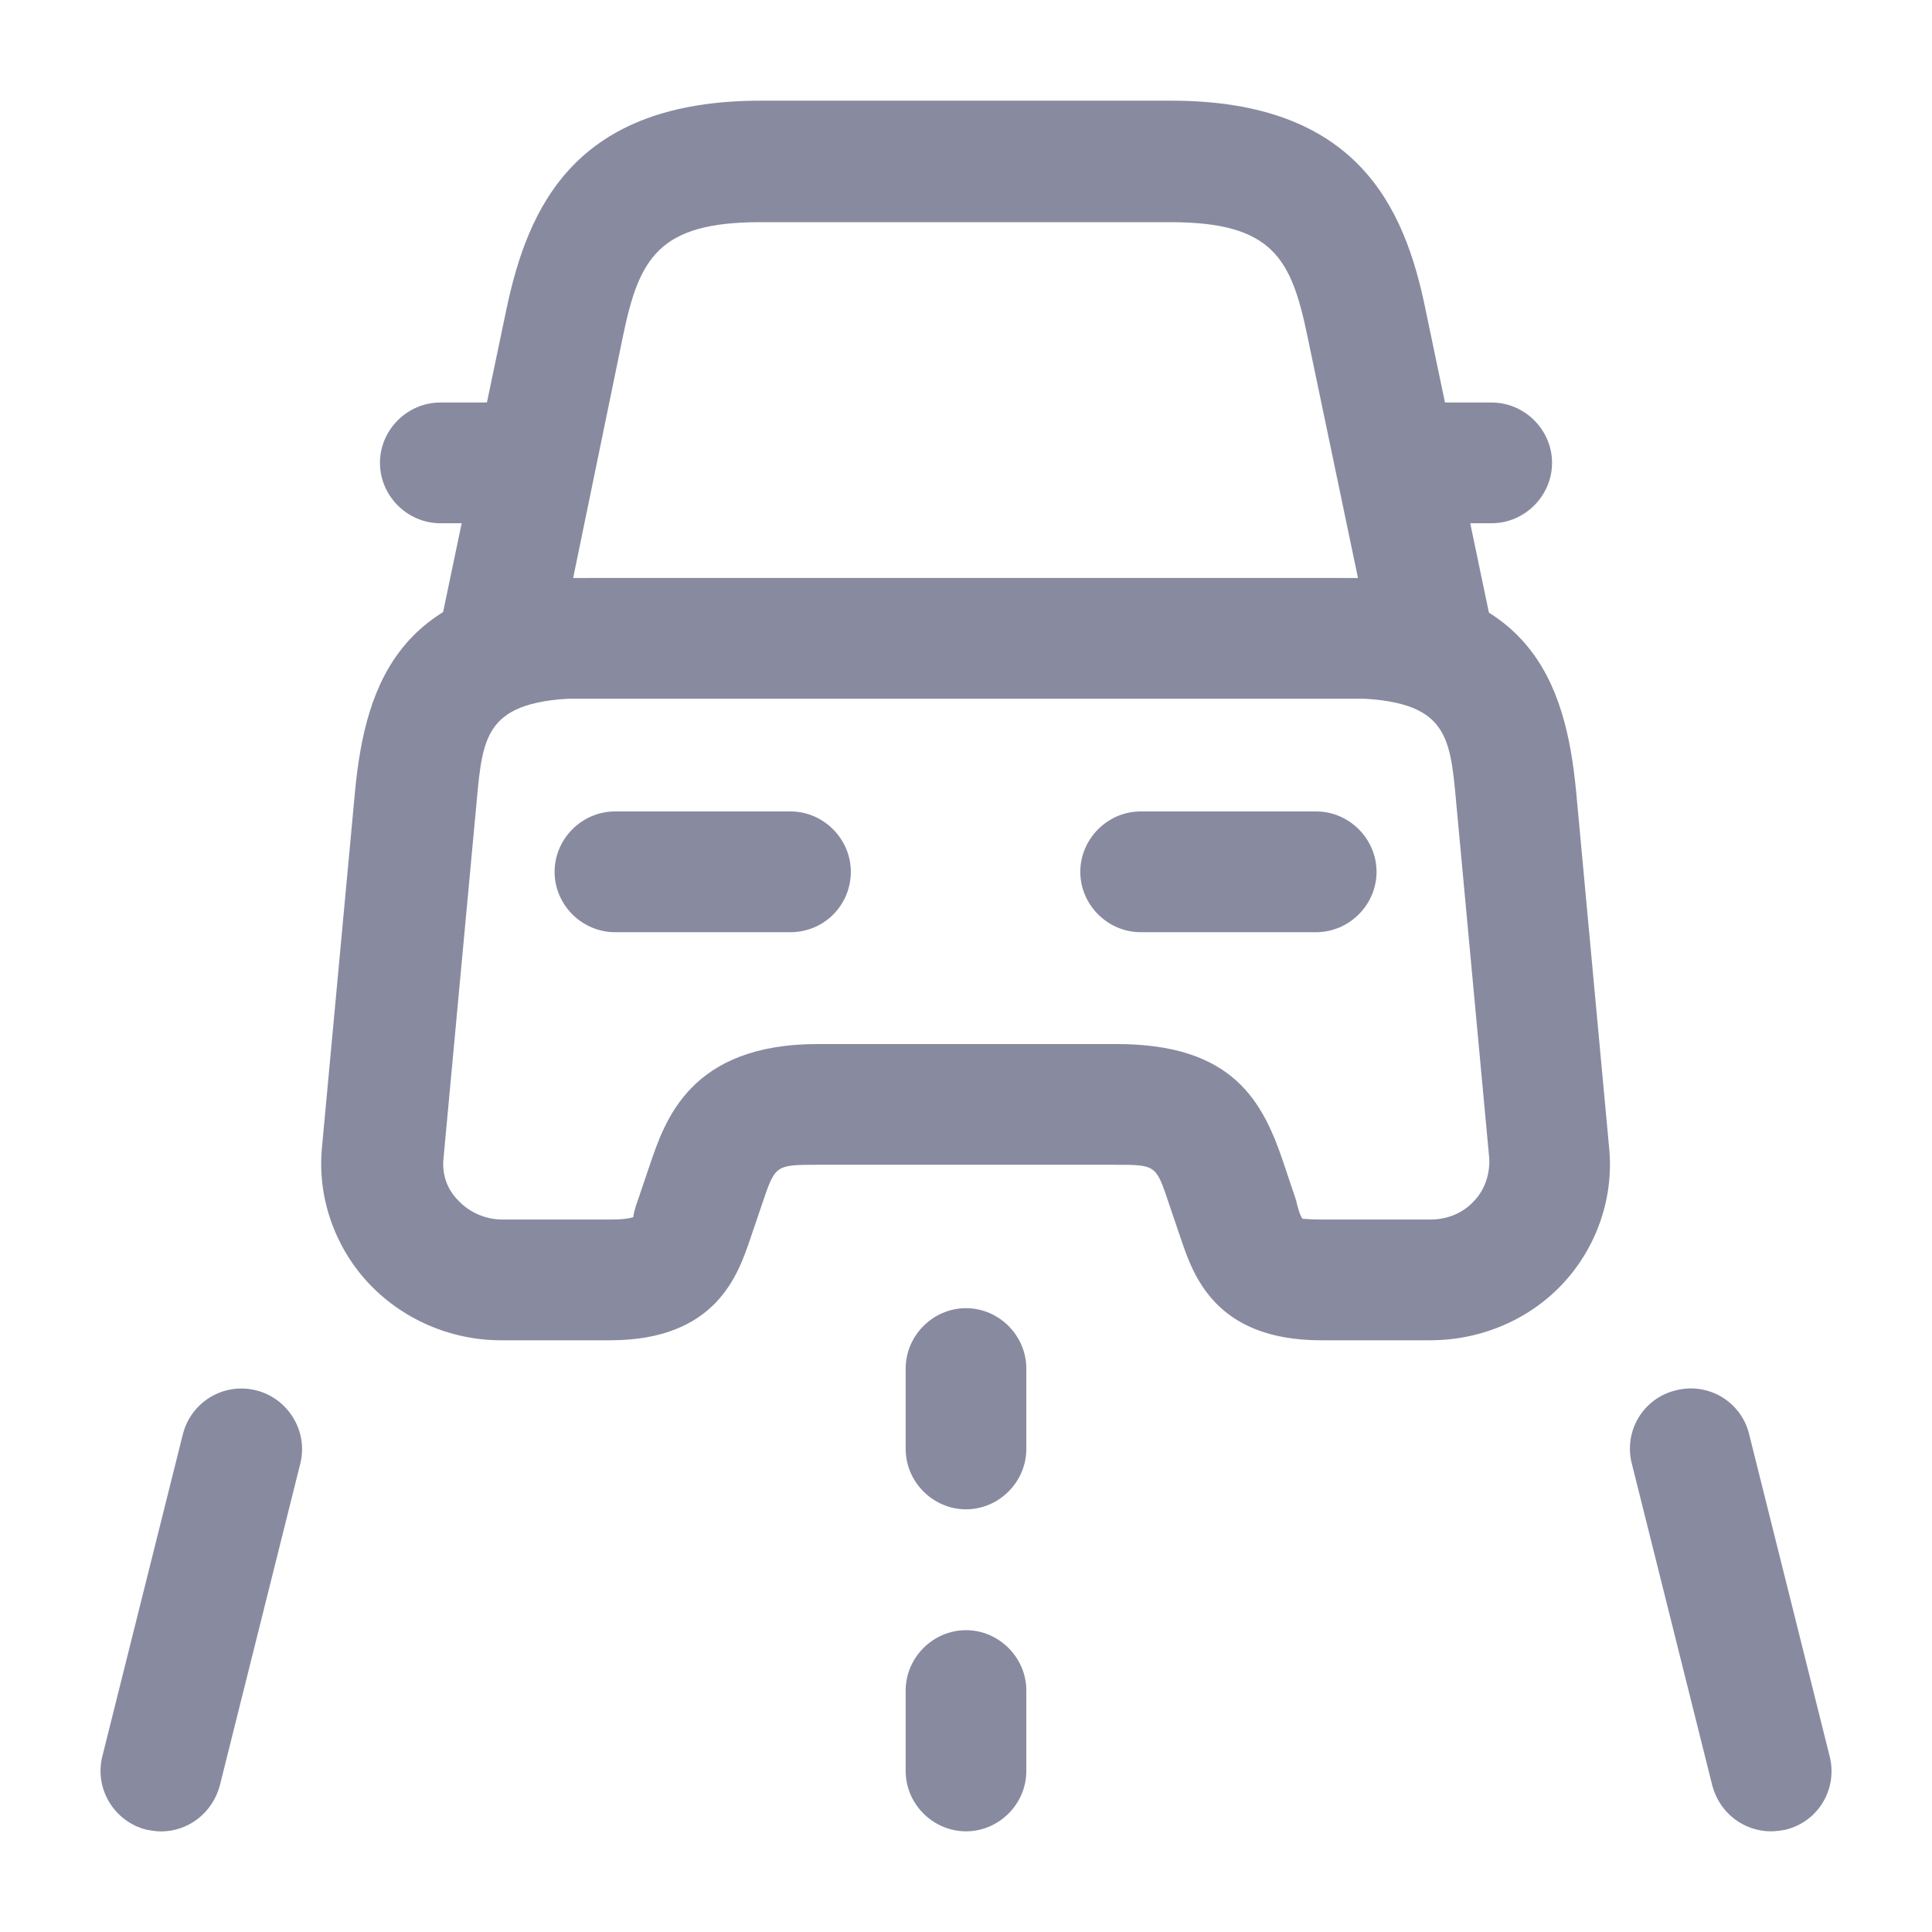 <svg width="18" height="18" viewBox="0 0 18 18" fill="none" xmlns="http://www.w3.org/2000/svg">
<path d="M13.35 6.51H4.65C4.477 6.51 4.32 6.435 4.215 6.3C4.11 6.165 4.065 5.993 4.102 5.828L4.717 2.887C4.92 1.92 5.362 0.938 7.087 0.938H10.912C12.645 0.938 13.087 1.927 13.282 2.887L13.897 5.828C13.935 5.993 13.89 6.165 13.785 6.3C13.68 6.435 13.522 6.51 13.35 6.51ZM5.34 5.385H12.652L12.18 3.127C12.03 2.407 11.857 2.07 10.905 2.07H7.08C6.135 2.07 5.955 2.407 5.805 3.127L5.34 5.385Z" fill="#888AA0"/>
<path d="M13.327 12.487H12.307C11.317 12.487 11.115 11.872 11.002 11.542L10.89 11.212C10.77 10.852 10.77 10.852 10.387 10.852H7.605C7.222 10.852 7.222 10.86 7.102 11.212L6.99 11.542C6.877 11.872 6.675 12.487 5.685 12.487H4.665C4.192 12.487 3.735 12.285 3.42 11.94C3.112 11.602 2.955 11.145 3 10.687L3.307 7.38C3.405 6.345 3.742 5.385 5.527 5.385H12.465C14.25 5.385 14.587 6.345 14.685 7.38L14.992 10.695C15.037 11.152 14.88 11.61 14.572 11.947C14.257 12.292 13.8 12.487 13.327 12.487ZM12.135 11.355C12.15 11.355 12.21 11.362 12.307 11.362H13.327C13.485 11.362 13.635 11.302 13.74 11.182C13.837 11.077 13.882 10.935 13.875 10.792L13.567 7.477C13.507 6.81 13.477 6.502 12.472 6.502H5.535C4.53 6.502 4.5 6.81 4.44 7.477L4.132 10.792C4.117 10.935 4.162 11.077 4.267 11.182C4.372 11.295 4.522 11.362 4.68 11.362H5.7C5.85 11.362 5.895 11.34 5.902 11.34C5.895 11.34 5.917 11.25 5.94 11.19L6.052 10.86C6.195 10.44 6.427 9.727 7.62 9.727H10.402C11.49 9.727 11.767 10.26 11.962 10.845L12.075 11.182C12.09 11.25 12.112 11.325 12.135 11.355C12.135 11.355 12.127 11.355 12.135 11.355Z" fill="#888AA0"/>
<path d="M4.65 4.875H4.103C3.795 4.875 3.54 4.62 3.54 4.312C3.54 4.005 3.795 3.75 4.103 3.75H4.65C4.958 3.75 5.213 4.005 5.213 4.312C5.213 4.62 4.958 4.875 4.65 4.875Z" fill="#888AA0"/>
<path d="M13.897 4.875H13.35C13.042 4.875 12.787 4.62 12.787 4.312C12.787 4.005 13.042 3.75 13.35 3.75H13.897C14.205 3.75 14.46 4.005 14.46 4.312C14.46 4.62 14.205 4.875 13.897 4.875Z" fill="#888AA0"/>
<path d="M7.365 8.685H5.73C5.422 8.685 5.167 8.43 5.167 8.123C5.167 7.815 5.422 7.56 5.73 7.56H7.365C7.672 7.56 7.927 7.815 7.927 8.123C7.927 8.43 7.68 8.685 7.365 8.685Z" fill="#888AA0"/>
<path d="M12.262 8.685H10.627C10.32 8.685 10.065 8.43 10.065 8.123C10.065 7.815 10.32 7.56 10.627 7.56H12.262C12.57 7.56 12.825 7.815 12.825 8.123C12.825 8.43 12.57 8.685 12.262 8.685Z" fill="#888AA0"/>
<path d="M9 14.062C8.693 14.062 8.438 13.807 8.438 13.5V12.75C8.438 12.443 8.693 12.188 9 12.188C9.307 12.188 9.562 12.443 9.562 12.75V13.5C9.562 13.807 9.307 14.062 9 14.062Z" fill="#888AA0"/>
<path d="M9 17.062C8.693 17.062 8.438 16.808 8.438 16.5V15.75C8.438 15.443 8.693 15.188 9 15.188C9.307 15.188 9.562 15.443 9.562 15.75V16.5C9.562 16.808 9.307 17.062 9 17.062Z" fill="#888AA0"/>
<path d="M1.5 17.063C1.455 17.063 1.41 17.055 1.365 17.047C1.065 16.973 0.878 16.665 0.953 16.365L1.703 13.365C1.778 13.065 2.078 12.878 2.385 12.953C2.685 13.028 2.873 13.335 2.798 13.635L2.048 16.635C1.98 16.89 1.755 17.063 1.5 17.063Z" fill="#888AA0"/>
<path d="M16.5 17.062C16.245 17.062 16.02 16.89 15.953 16.635L15.203 13.635C15.127 13.335 15.307 13.027 15.615 12.953C15.915 12.877 16.223 13.057 16.297 13.365L17.047 16.365C17.122 16.665 16.942 16.973 16.635 17.047C16.59 17.055 16.545 17.062 16.5 17.062Z" fill="#888AA0"/>
</svg>
